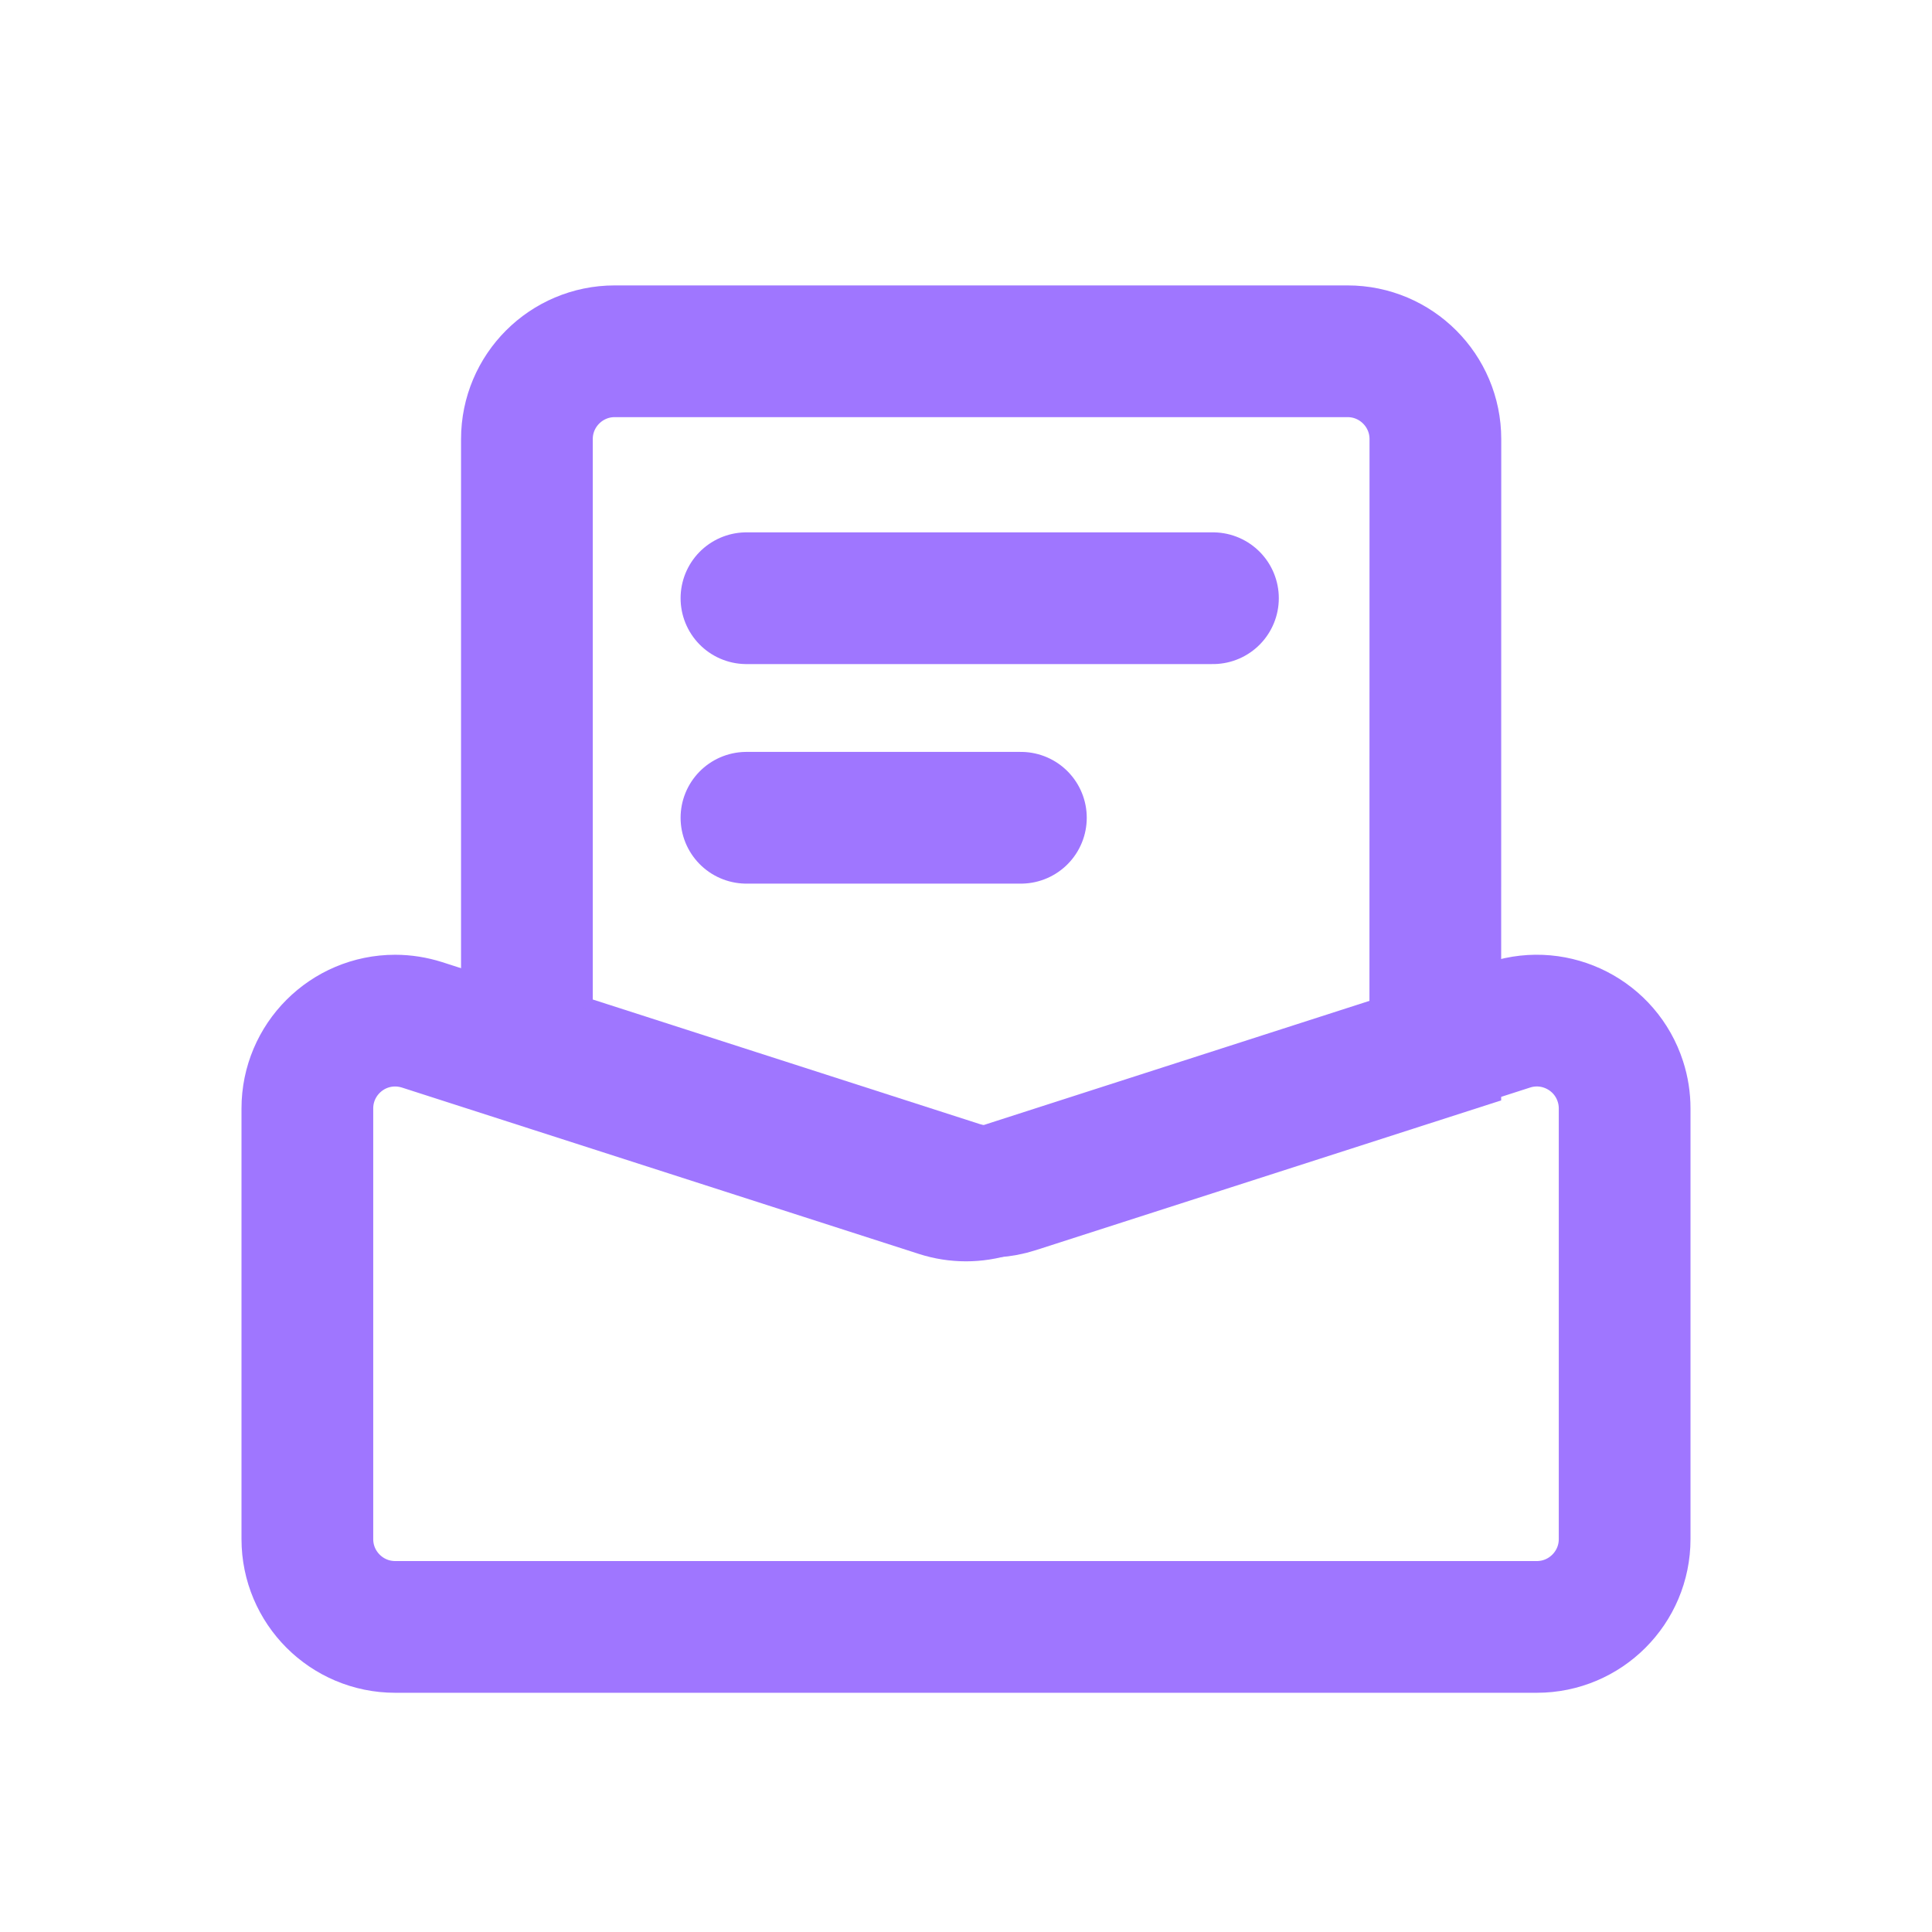 <?xml version="1.0" encoding="UTF-8"?>
<svg width="22px" height="22px" viewBox="0 0 22 22" version="1.1" xmlns="http://www.w3.org/2000/svg" xmlns:xlink="http://www.w3.org/1999/xlink">
    <title>icon_yijianfnakui_normal</title>
    <g id="互动直播" stroke="none" stroke-width="1" fill="none" fill-rule="evenodd">
        <g id="图标" transform="translate(-196, -178)">
            <g id="icon_yijianfnakui_normal" transform="translate(196, 178)">
                <g id="编组-4备份" fill="#9f76ff" opacity="0">
                    <rect id="矩形" x="0" y="0" width="22" height="22"></rect>
                </g>
                <g id="编组-4" transform="translate(3.5, 4)" stroke="#9f76ff" stroke-width="1.5">
                    <g id="编组-34">
                        <path d="M11.845,0 C12.397,-1.08250786e-15 12.845,0.448 12.845,1 L12.844,7.984 L8.065,9.522 C7.906,9.573 7.737,9.584 7.573,9.553 L7.452,9.522 L2.5,7.928 L2.5,1 C2.5,0.448 2.948,1.01453063e-16 3.5,0 L11.845,0 Z" id="形状结合"></path>
                        <path d="M1.306,7.67 L7.194,9.565 C7.393,9.629 7.607,9.629 7.806,9.565 L13.694,7.67 C14.219,7.501 14.783,7.79 14.952,8.316 C14.984,8.415 15,8.518 15,8.622 L15,13.526 C15,14.078 14.552,14.526 14,14.526 L1,14.526 C0.448,14.526 4.47140469e-16,14.078 0,13.526 L0,8.622 C-6.76353751e-17,8.07 0.448,7.622 1,7.622 C1.104,7.622 1.207,7.639 1.306,7.67 Z" id="矩形"></path>
                    </g>
                    <line x1="5" y1="2.812" x2="10.312" y2="2.812" id="直线-9" stroke-linecap="round"></line>
                    <line x1="5" y1="5.312" x2="8.125" y2="5.312" id="直线-9备份" stroke-linecap="round"></line>
                </g>
            </g>
        </g>
    </g>
</svg>